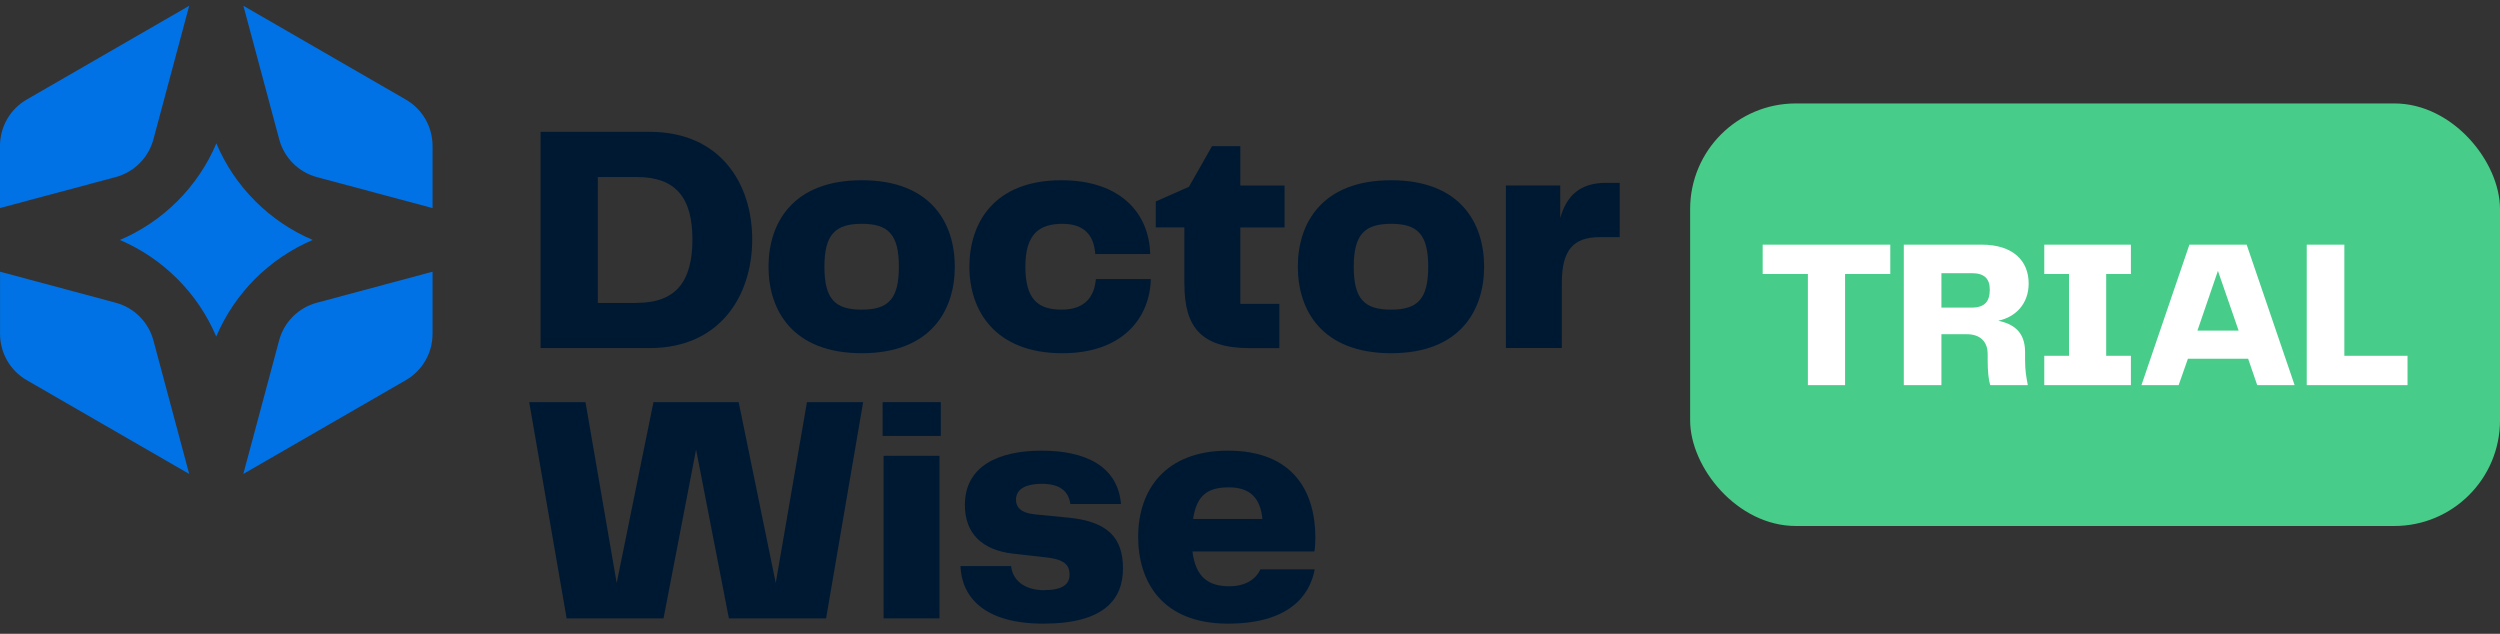 <svg width="142" height="36" viewBox="0 0 142 36" fill="none" xmlns="http://www.w3.org/2000/svg">
<rect x="0" y="0" width="142" height="36" fill="#333333" stroke="none"/>
<path d="M30.704 7.488H36.909C40.898 7.488 42.726 10.408 42.726 13.601C42.726 16.794 40.898 19.77 36.909 19.77H30.704V7.488ZM36.172 17.202C38.409 17.202 39.329 15.966 39.329 13.601C39.329 11.237 38.389 10.056 36.172 10.056H33.956V17.206H36.172V17.202Z" fill="#001933"/>
<path d="M43.651 15.15C43.651 12.674 45.018 10.237 48.951 10.237C52.884 10.237 54.233 12.674 54.233 15.15C54.233 17.626 52.865 20.063 48.951 20.063C45.038 20.063 43.651 17.643 43.651 15.15ZM48.951 17.587C50.448 17.587 51.056 16.995 51.056 15.15C51.056 13.305 50.448 12.713 48.951 12.713C47.455 12.713 46.827 13.305 46.827 15.15C46.827 16.995 47.435 17.587 48.951 17.587Z" fill="#001933"/>
<path d="M60.29 10.237C63.651 10.237 65.278 12.122 65.331 14.43H62.21C62.138 13.342 61.562 12.713 60.346 12.713C59.017 12.713 58.241 13.305 58.241 15.15C58.241 16.995 58.961 17.587 60.29 17.587C61.618 17.587 62.154 16.867 62.246 15.851H65.367C65.311 18.047 63.779 20.063 60.343 20.063C56.518 20.063 55.061 17.643 55.061 15.15C55.061 12.658 56.465 10.237 60.29 10.237Z" fill="#001933"/>
<path d="M67.271 16.13V12.917H65.647V11.441L67.531 10.609L68.843 8.3H70.451V10.537H72.963V12.921H70.451V17.261H72.667V19.774H70.987C68.162 19.774 67.274 18.517 67.274 16.133L67.271 16.13Z" fill="#001933"/>
<path d="M73.716 15.15C73.716 12.674 75.084 10.237 79.017 10.237C82.95 10.237 84.298 12.674 84.298 15.15C84.298 17.626 82.93 20.063 79.017 20.063C75.104 20.063 73.716 17.643 73.716 15.15ZM79.017 17.587C80.513 17.587 81.122 16.995 81.122 15.15C81.122 13.305 80.513 12.713 79.017 12.713C77.521 12.713 76.893 13.305 76.893 15.15C76.893 16.995 77.501 17.587 79.017 17.587Z" fill="#001933"/>
<path d="M85.535 10.533H88.62V12.381C88.988 11.105 89.747 10.385 91.224 10.385H92V13.47H90.872C89.356 13.47 88.712 14.21 88.712 16.074V19.767H85.535V10.533Z" fill="#001933"/>
<path d="M45.831 22.842H49.027L46.922 35.124H41.401L39.537 25.538L37.689 35.124H32.184L30.059 22.842H33.256L35.028 33.111L37.116 22.842H41.957L44.062 33.111L45.834 22.842H45.831Z" fill="#001933"/>
<path d="M50.132 22.842H53.437V24.762H50.132V22.842ZM50.188 25.89H53.364V35.124H50.188V25.89Z" fill="#001933"/>
<path d="M59.31 33.519C60.346 33.519 60.75 33.187 60.75 32.651C60.75 32.191 60.583 31.803 59.514 31.671L57.557 31.451C55.765 31.247 54.805 30.287 54.805 28.682C54.805 26.485 56.689 25.597 59.165 25.597C61.642 25.597 63.486 26.466 63.674 28.626H60.793C60.701 27.906 60.201 27.482 59.185 27.482C58.113 27.482 57.709 27.87 57.709 28.386C57.709 28.774 57.929 29.126 58.797 29.218L60.701 29.402C62.881 29.622 63.786 30.51 63.786 32.283C63.786 34.055 62.697 35.423 59.261 35.423C55.824 35.423 54.624 33.855 54.552 32.154H57.432C57.508 32.911 58.133 33.523 59.317 33.523L59.31 33.519Z" fill="#001933"/>
<path d="M64.647 30.491C64.647 27.814 66.199 25.597 69.744 25.597C73.512 25.597 74.713 27.982 74.713 30.547C74.713 30.842 74.693 31.119 74.657 31.323H67.731C67.915 32.799 68.655 33.299 69.82 33.299C70.76 33.299 71.335 32.891 71.592 32.339H74.677C74.38 33.927 73.108 35.423 69.744 35.423C65.995 35.423 64.647 33.023 64.647 30.491ZM71.704 29.474C71.592 28.31 71.02 27.682 69.8 27.682C68.58 27.682 67.971 28.143 67.768 29.474H71.701H71.704Z" fill="#001933"/>
<path d="M24.568 15.433V18.968C24.568 20.05 23.989 21.053 23.052 21.592L13.821 26.919L15.854 19.336C16.133 18.291 16.952 17.475 17.997 17.196L24.568 15.433Z" fill="#0072E5"/>
<path d="M24.568 8.284V11.819L18.001 10.06C16.955 9.78 16.14 8.961 15.86 7.916L13.825 0.329L23.052 5.657C23.992 6.199 24.568 7.199 24.568 8.281V8.284Z" fill="#0072E5"/>
<path d="M14.495 11.421C15.426 12.352 16.527 13.105 17.761 13.628C16.531 14.154 15.423 14.907 14.492 15.838C13.561 16.771 12.805 17.88 12.282 19.116C11.759 17.88 11.006 16.771 10.072 15.838C9.138 14.904 8.04 14.157 6.81 13.631C8.04 13.108 9.145 12.355 10.079 11.424C11.009 10.491 11.766 9.382 12.289 8.146C12.812 9.382 13.565 10.491 14.498 11.421H14.495Z" fill="#0072E5"/>
<path d="M10.746 0.329L8.714 7.912C8.435 8.958 7.616 9.777 6.574 10.056L0 11.816V8.281C0 7.199 0.579 6.196 1.513 5.657L10.746 0.329Z" fill="#0072E5"/>
<path d="M10.746 26.919L1.516 21.592C0.579 21.05 0.003 20.05 0.003 18.968V15.433L6.573 17.196C7.619 17.475 8.435 18.294 8.714 19.336L10.746 26.919Z" fill="#0072E5"/>
<rect x="96" y="5.876" width="46" height="24" rx="6" fill="#47CD89"/>
<path d="M102.688 21.876V15.564H100.12V13.896H107.368V15.564H104.8V21.876H102.688ZM115.024 20.436C115.024 21.084 115.096 21.42 115.18 21.876H113.044C112.948 21.552 112.9 21.096 112.9 20.436V20.112C112.9 19.344 112.408 18.984 111.724 18.984H110.272V21.876H108.136V13.896H112.552C114.352 13.896 115.228 14.82 115.228 16.104C115.228 17.244 114.496 18.012 113.5 18.216C114.328 18.396 115.024 18.816 115.024 19.992V20.436ZM110.272 17.472H111.988C112.72 17.472 113.02 17.136 113.02 16.452C113.02 15.828 112.708 15.516 112 15.516H110.272V17.472ZM116.115 21.876V20.208H117.519V15.564H116.115V13.896H121.035V15.564H119.631V20.208H121.035V21.876H116.115ZM130.334 21.876H128.21L127.694 20.376H124.274L123.746 21.876H121.634L124.358 13.896H127.61L130.334 21.876ZM124.814 18.78H127.154L125.978 15.384L124.814 18.78ZM131.023 21.876V13.896H133.159V20.208H136.747V21.876H131.023Z" fill="white"/>
</svg>
